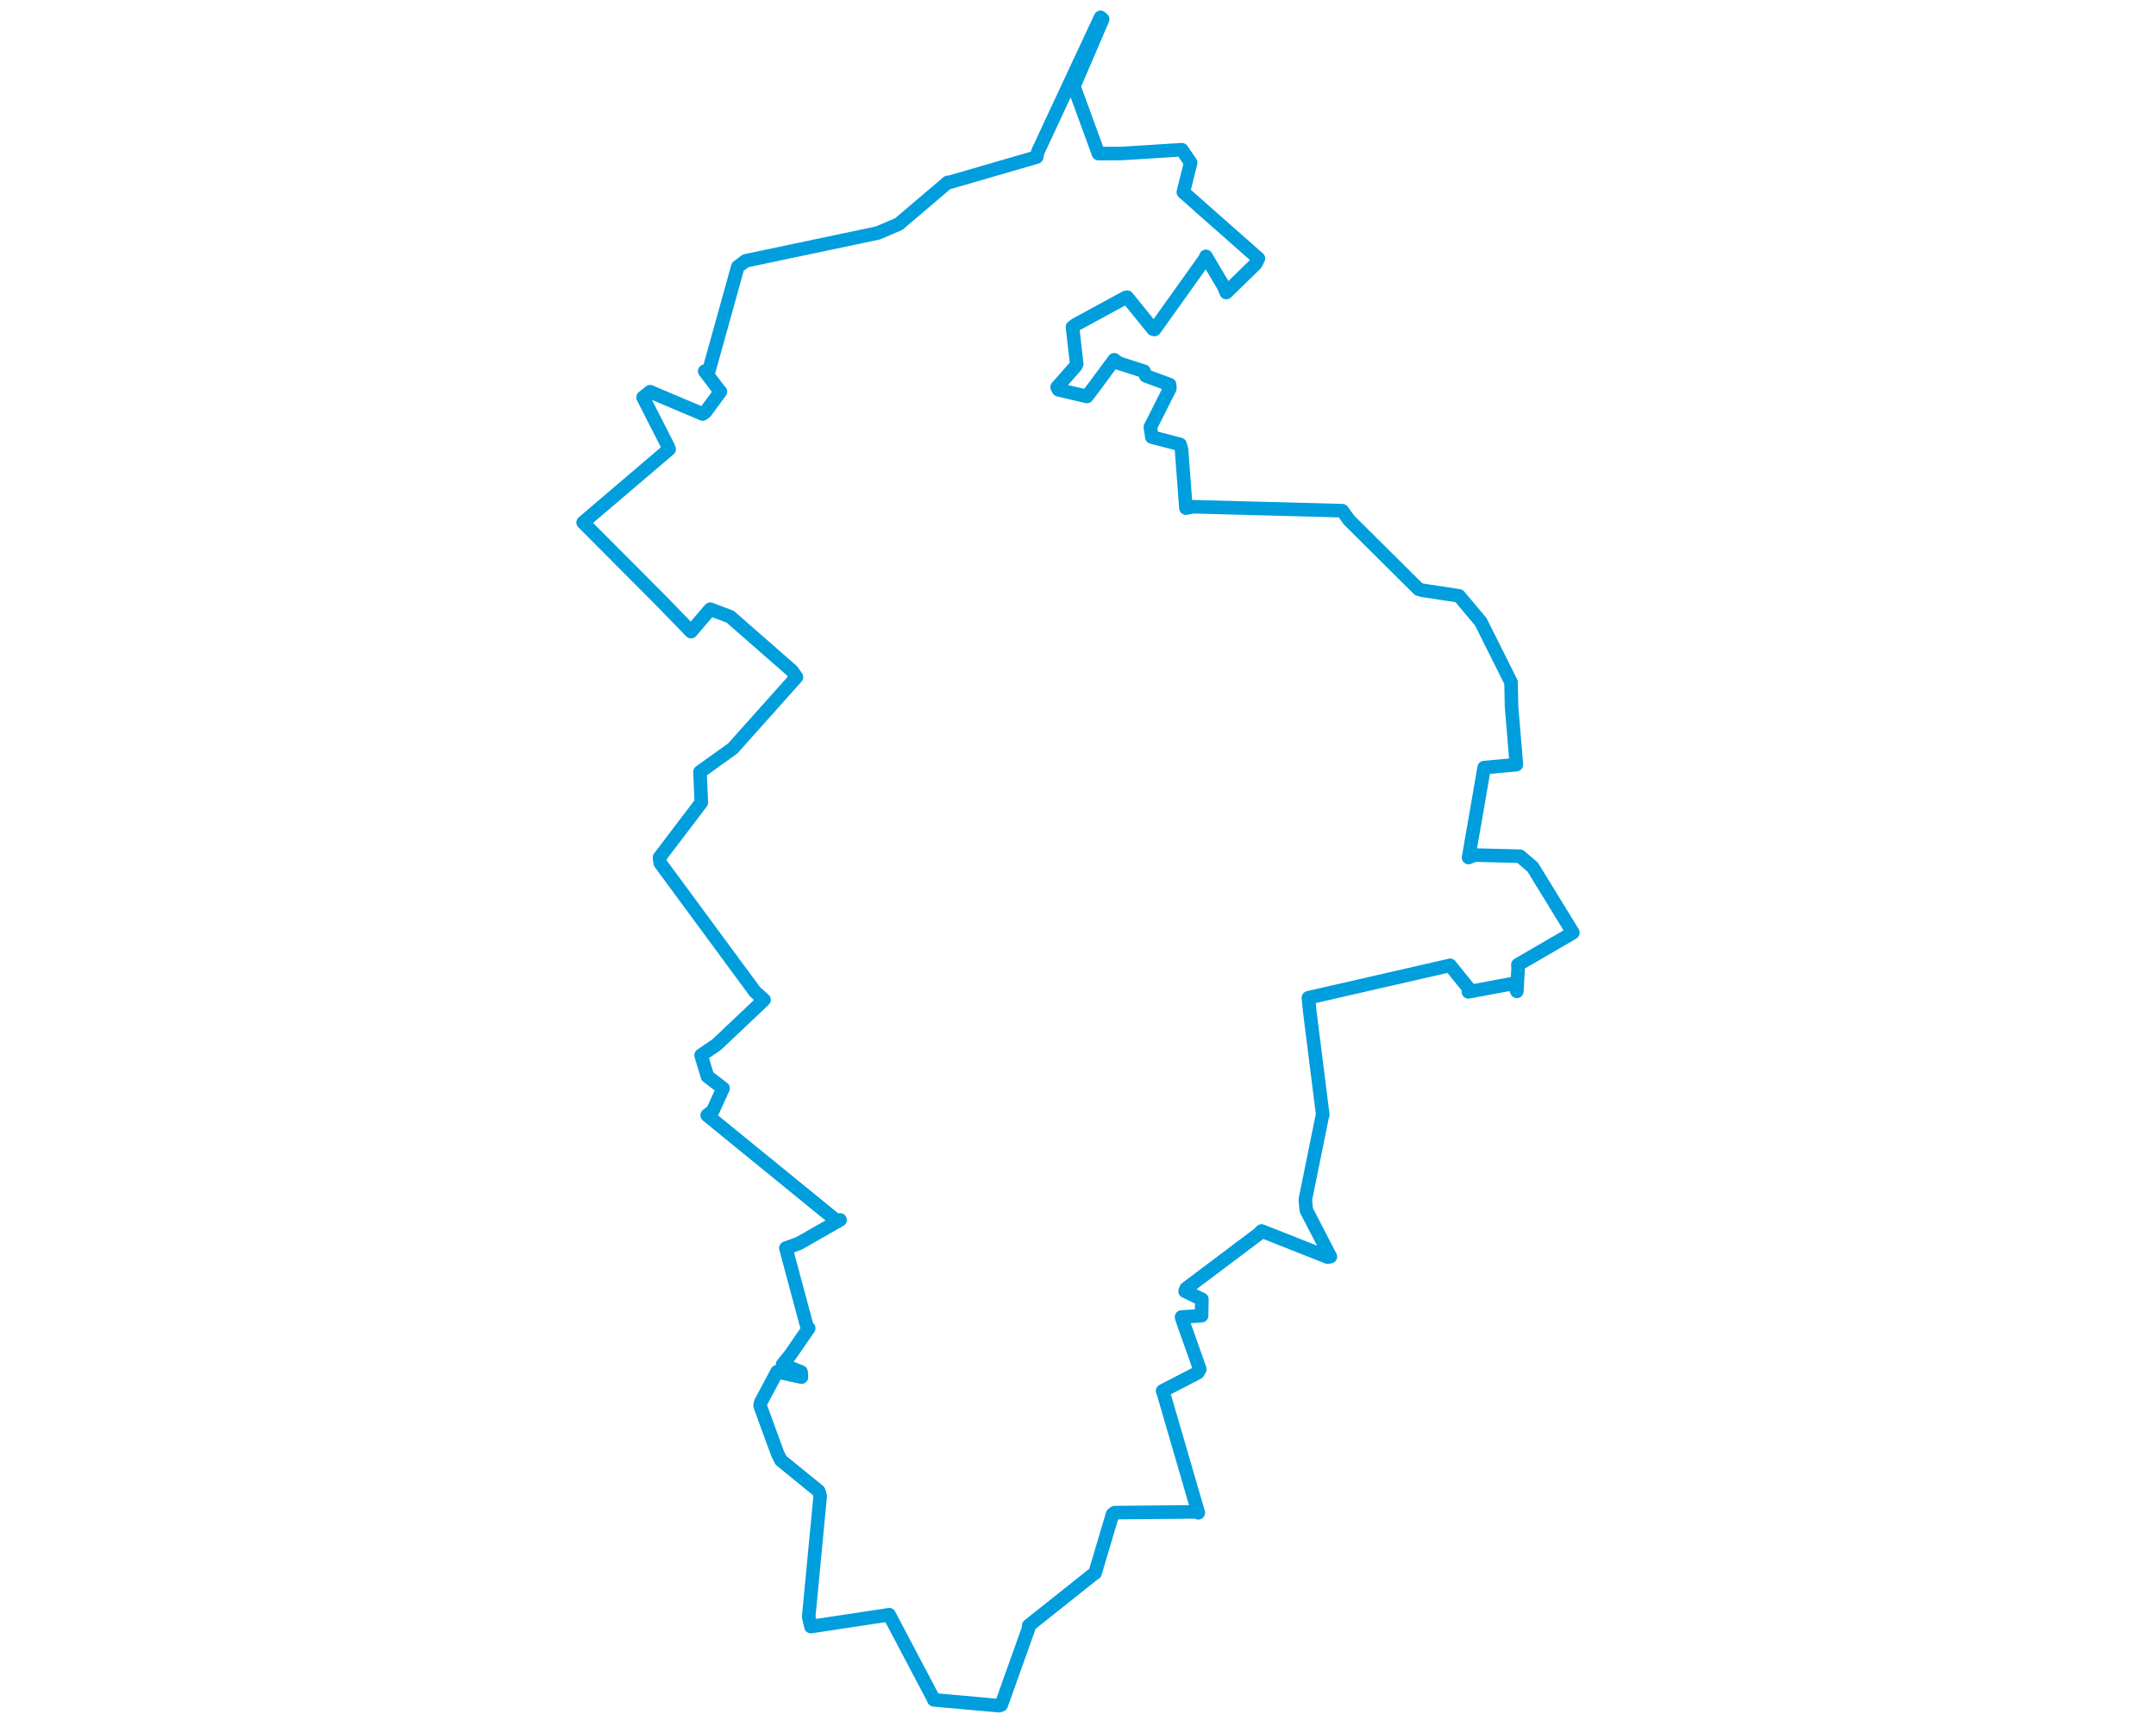 <svg viewBox="0 0 475.171 803.503" width="1000" xmlns="http://www.w3.org/2000/svg">
  <title>Zwickau, Sachsen, Deutschland</title>
  <desc>Geojson of Zwickau, Sachsen, Deutschland</desc>
  <polygon points="8.053,242.28 44.972,279.335 58.099,292.876 67.007,282.494 76.245,285.972 104.87,311.004 107.019,313.965 77.413,347.086 62.264,357.94 62.861,372.134 43.469,397.645 43.81,400.204 87.796,459.902 91.961,463.614 70.017,484.375 62.762,489.322 65.736,499.132 72.957,504.658 68.186,515.1 65.584,517.158 125.35,565.863 127.229,565.683 108.151,576.562 102.082,578.75 112.006,615.699 112.679,615.909 104.211,628.18 100.548,632.73 109.144,636.187 109.325,638.58 98.722,636.262 98.023,636.067 90.414,650.323 90.136,651.91 98.174,673.836 99.799,677.166 117.302,691.408 118.017,693.634 112.673,749.698 113.706,754.247 149.498,748.835 149.973,748.734 170.373,787.398 170.693,788.224 201.029,790.939 201.997,790.556 214.646,755.156 214.718,753.81 244.762,729.909 245.47,729.512 253.619,702.152 254.571,701.413 292.745,701.048 293.376,701.48 277.2,645.928 276.81,644.991 293.182,636.503 294.09,634.904 285.871,611.693 285.602,610.712 294.919,610.088 295.043,602.5 287.273,598.768 287.715,597.51 321.542,572.082 322.719,570.809 353.362,582.92 354.643,582.724 343.498,561.188 343.004,556.347 350.943,517.316 351.105,516.884 345.101,469.225 344.465,462.67 409.781,447.727 410.136,447.605 418.936,458.486 418.641,459.921 439.618,456.026 441.139,459.668 441.702,449.293 441.609,447.35 465.1,433.713 467.118,432.464 448.487,402.077 442.566,397.034 421.639,396.495 418.745,397.647 425.972,355.932 440.919,354.577 438.677,327.74 438.444,316.386 424.411,288.329 414.307,276.301 397.167,273.691 395.545,273.174 363.377,241.261 360.158,236.811 290.809,234.974 287.648,235.612 285.588,208.331 284.919,206.075 271.829,202.656 271.171,198.008 280.192,180.134 280.074,178.36 269.028,174.276 268.209,172.169 256.421,168.374 254.393,166.823 245.049,179.455 241.729,183.836 228.537,180.736 227.893,179.537 236.558,169.709 236.988,168.781 235.026,151.674 236.412,150.602 259.423,138.094 260.364,137.791 272.382,152.617 273.078,152.789 296.522,119.935 296.92,118.872 305.169,132.791 306.353,135.66 319.963,122.41 321.272,119.869 296.62,98.128 286.435,89.104 289.84,75.438 285.729,69.419 257.831,71.179 247.069,71.21 235.998,40.957 235.836,39.653 249.026,8.928 248.033,8.053 218.932,70.41 218.401,72.832 178.316,84.457 177.182,84.566 154.466,103.879 144.768,108.026 83.496,120.935 79.798,123.678 66.457,171.619 64.448,172.117 71.042,180.812 71.741,181.589 64.754,191.066 63.496,191.973 39.089,181.645 35.847,184.254 47.117,206.363 47.959,208.273 8.053,242.28" stroke="#009edd" stroke-width="6.29px" fill="none" stroke-linejoin="round" vector-effect="non-scaling-stroke"></polygon>
</svg>